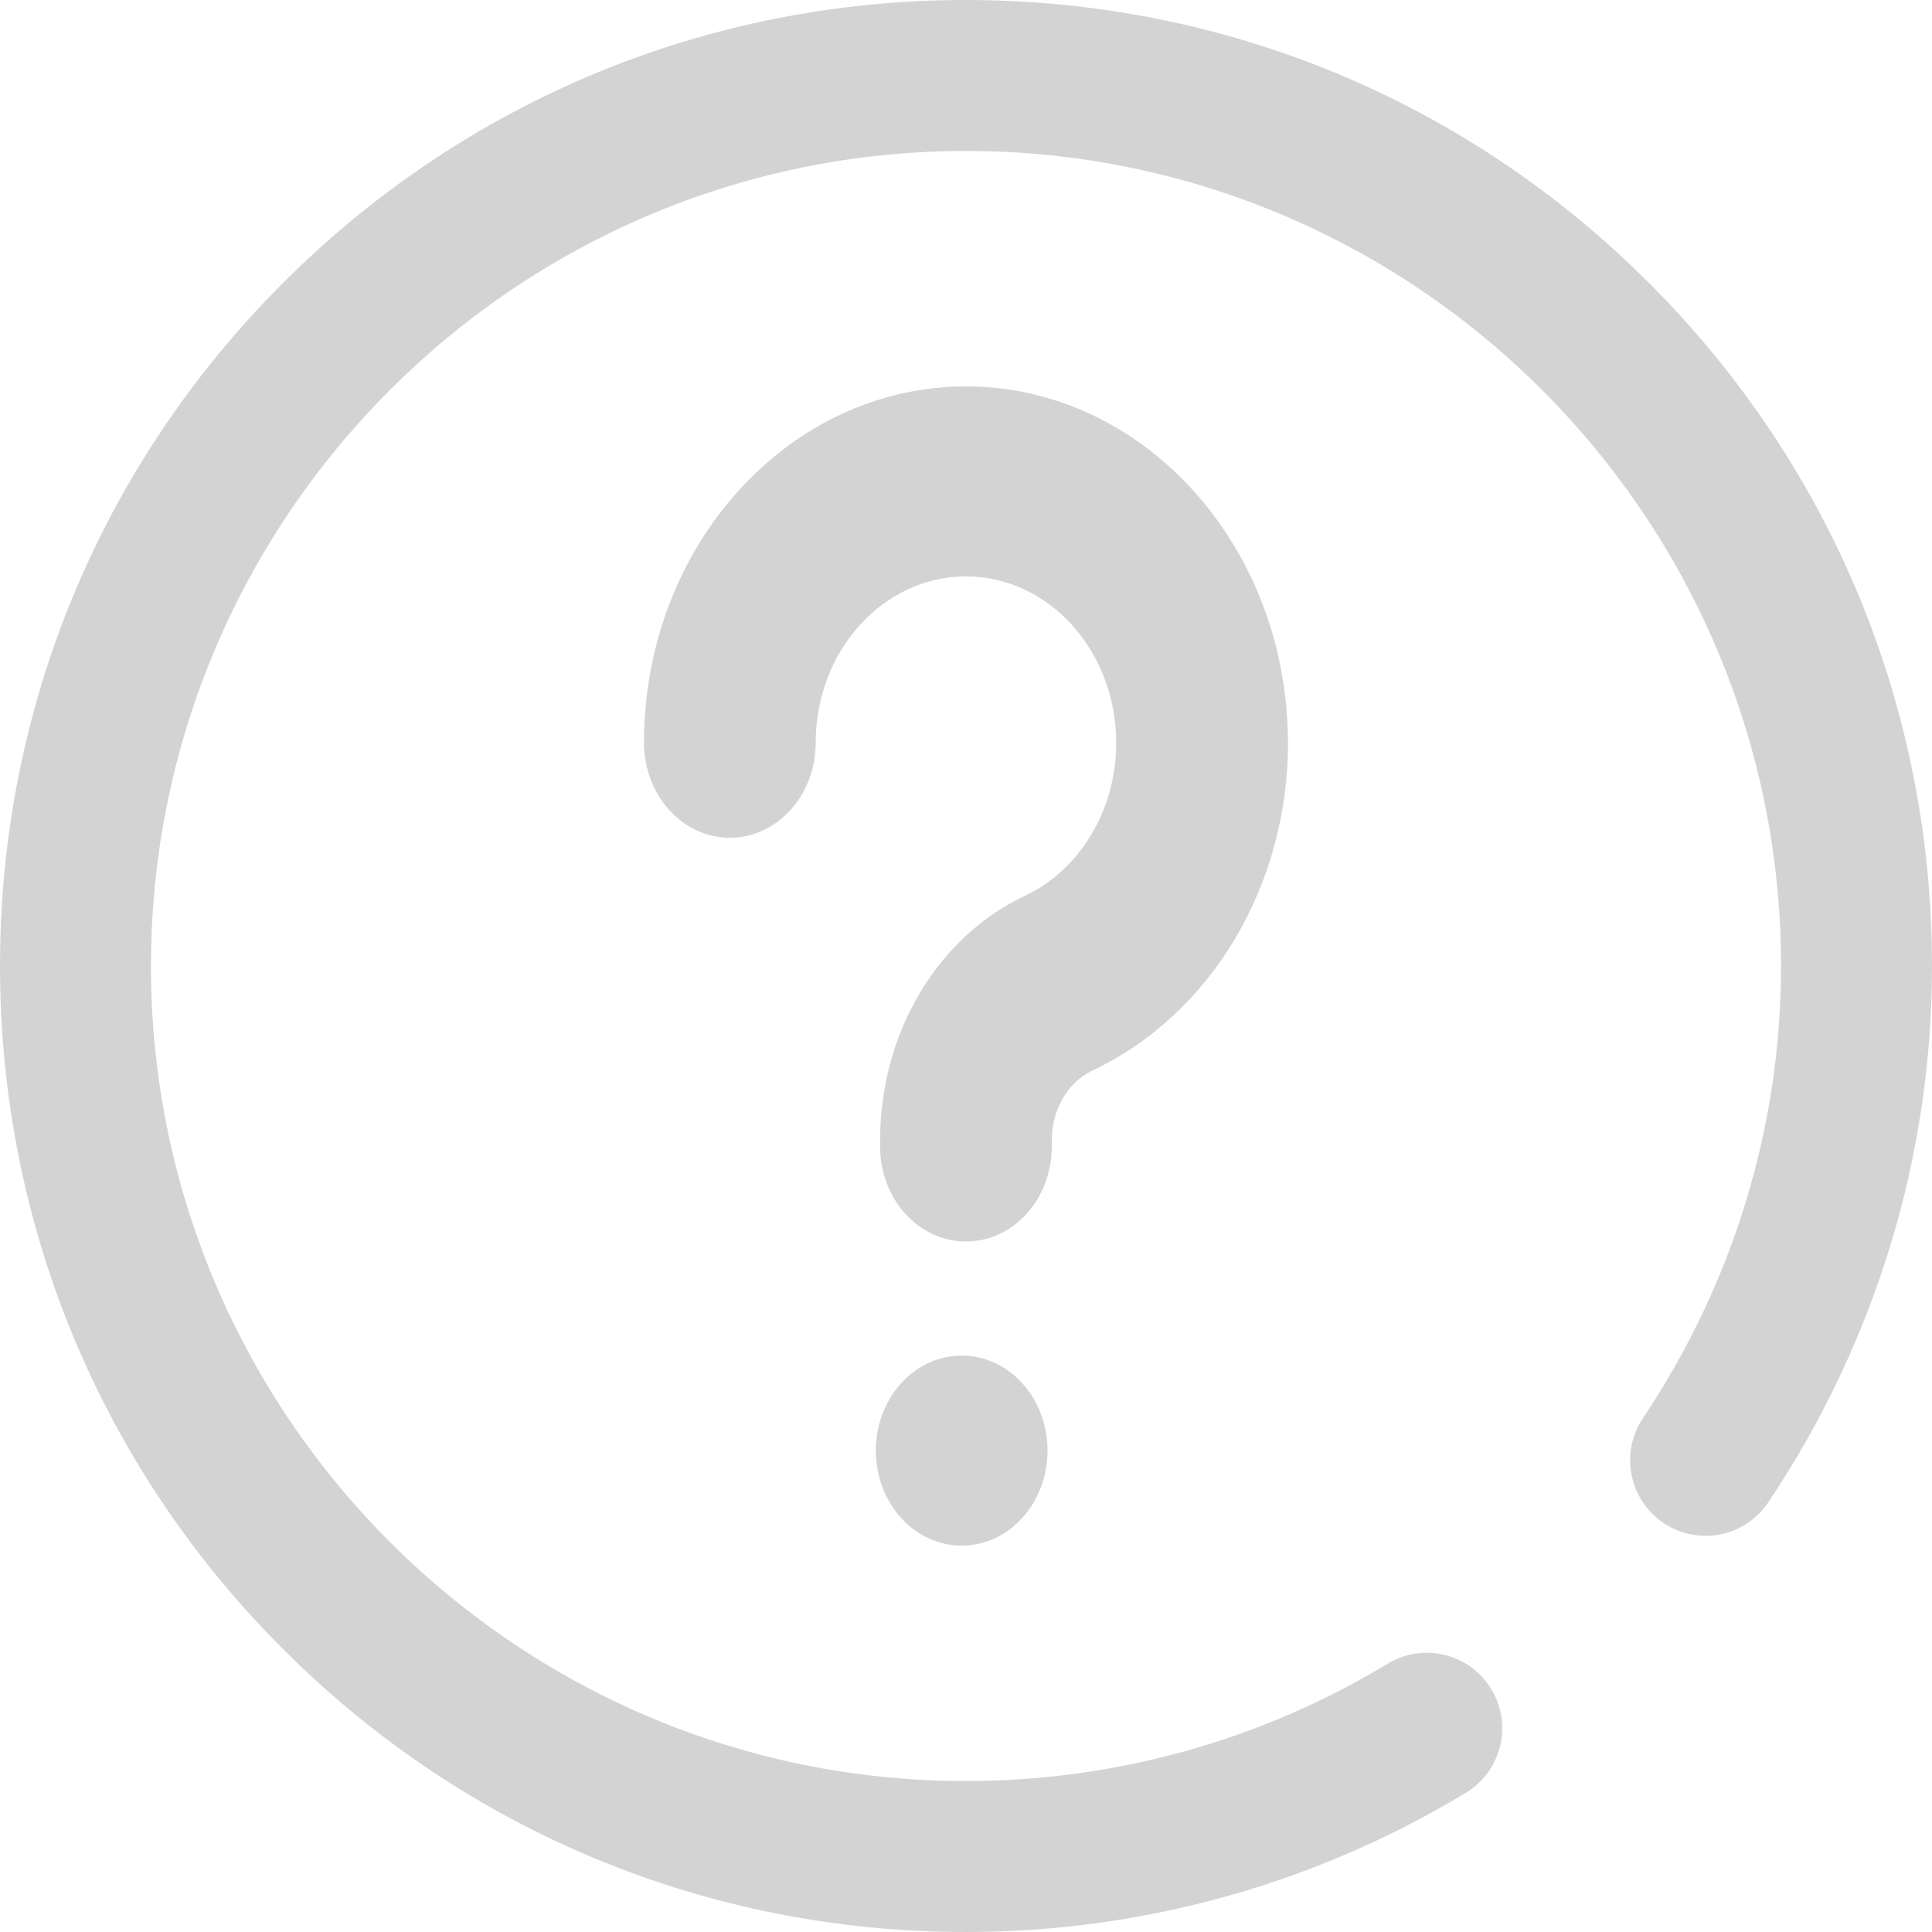<svg width="15" height="15" viewBox="0 0 15 15" fill="none" xmlns="http://www.w3.org/2000/svg">
<g opacity="0.2">
<path d="M7.467 10.525C7.098 10.525 6.8 10.855 6.8 11.262C6.8 11.67 7.098 12 7.467 12C7.835 12 8.133 11.67 8.133 11.262C8.133 10.855 7.835 10.525 7.467 10.525ZM8.166 8.902V8.854C8.166 8.615 8.29 8.402 8.481 8.312C9.404 7.876 10 6.877 10 5.766C10 5.756 10 5.745 9.999 5.735C9.984 4.224 8.869 3 7.5 3C6.121 3 5 4.241 5 5.766C5 6.174 5.298 6.504 5.667 6.504C6.035 6.504 6.333 6.174 6.333 5.766C6.333 5.054 6.857 4.475 7.5 4.475C8.143 4.475 8.666 5.054 8.666 5.766C8.666 5.773 8.666 5.78 8.666 5.787C8.659 6.298 8.382 6.754 7.957 6.955C7.274 7.278 6.833 8.023 6.833 8.854V8.902C6.833 9.309 7.132 9.639 7.5 9.639C7.868 9.639 8.166 9.309 8.166 8.902Z" fill="#242424"/>
<path d="M12.803 2.197C11.387 0.78 9.503 0 7.5 0C5.497 0 3.613 0.78 2.197 2.197C0.78 3.613 0 5.497 0 7.5C0 9.503 0.78 11.387 2.197 12.803C3.613 14.22 5.497 15 7.5 15C8.871 15 10.213 14.626 11.381 13.919C11.658 13.752 11.746 13.391 11.578 13.114C11.411 12.838 11.05 12.749 10.774 12.917C9.789 13.513 8.657 13.828 7.5 13.828C4.011 13.828 1.172 10.989 1.172 7.5C1.172 4.011 4.011 1.172 7.5 1.172C10.989 1.172 13.828 4.011 13.828 7.5C13.828 8.748 13.457 9.962 12.755 11.012C12.575 11.281 12.648 11.645 12.916 11.825C13.186 12.005 13.549 11.933 13.729 11.664C14.561 10.42 15 8.98 15 7.5C15 5.497 14.22 3.613 12.803 2.197Z" fill="#242424"/>
</g>
</svg>

